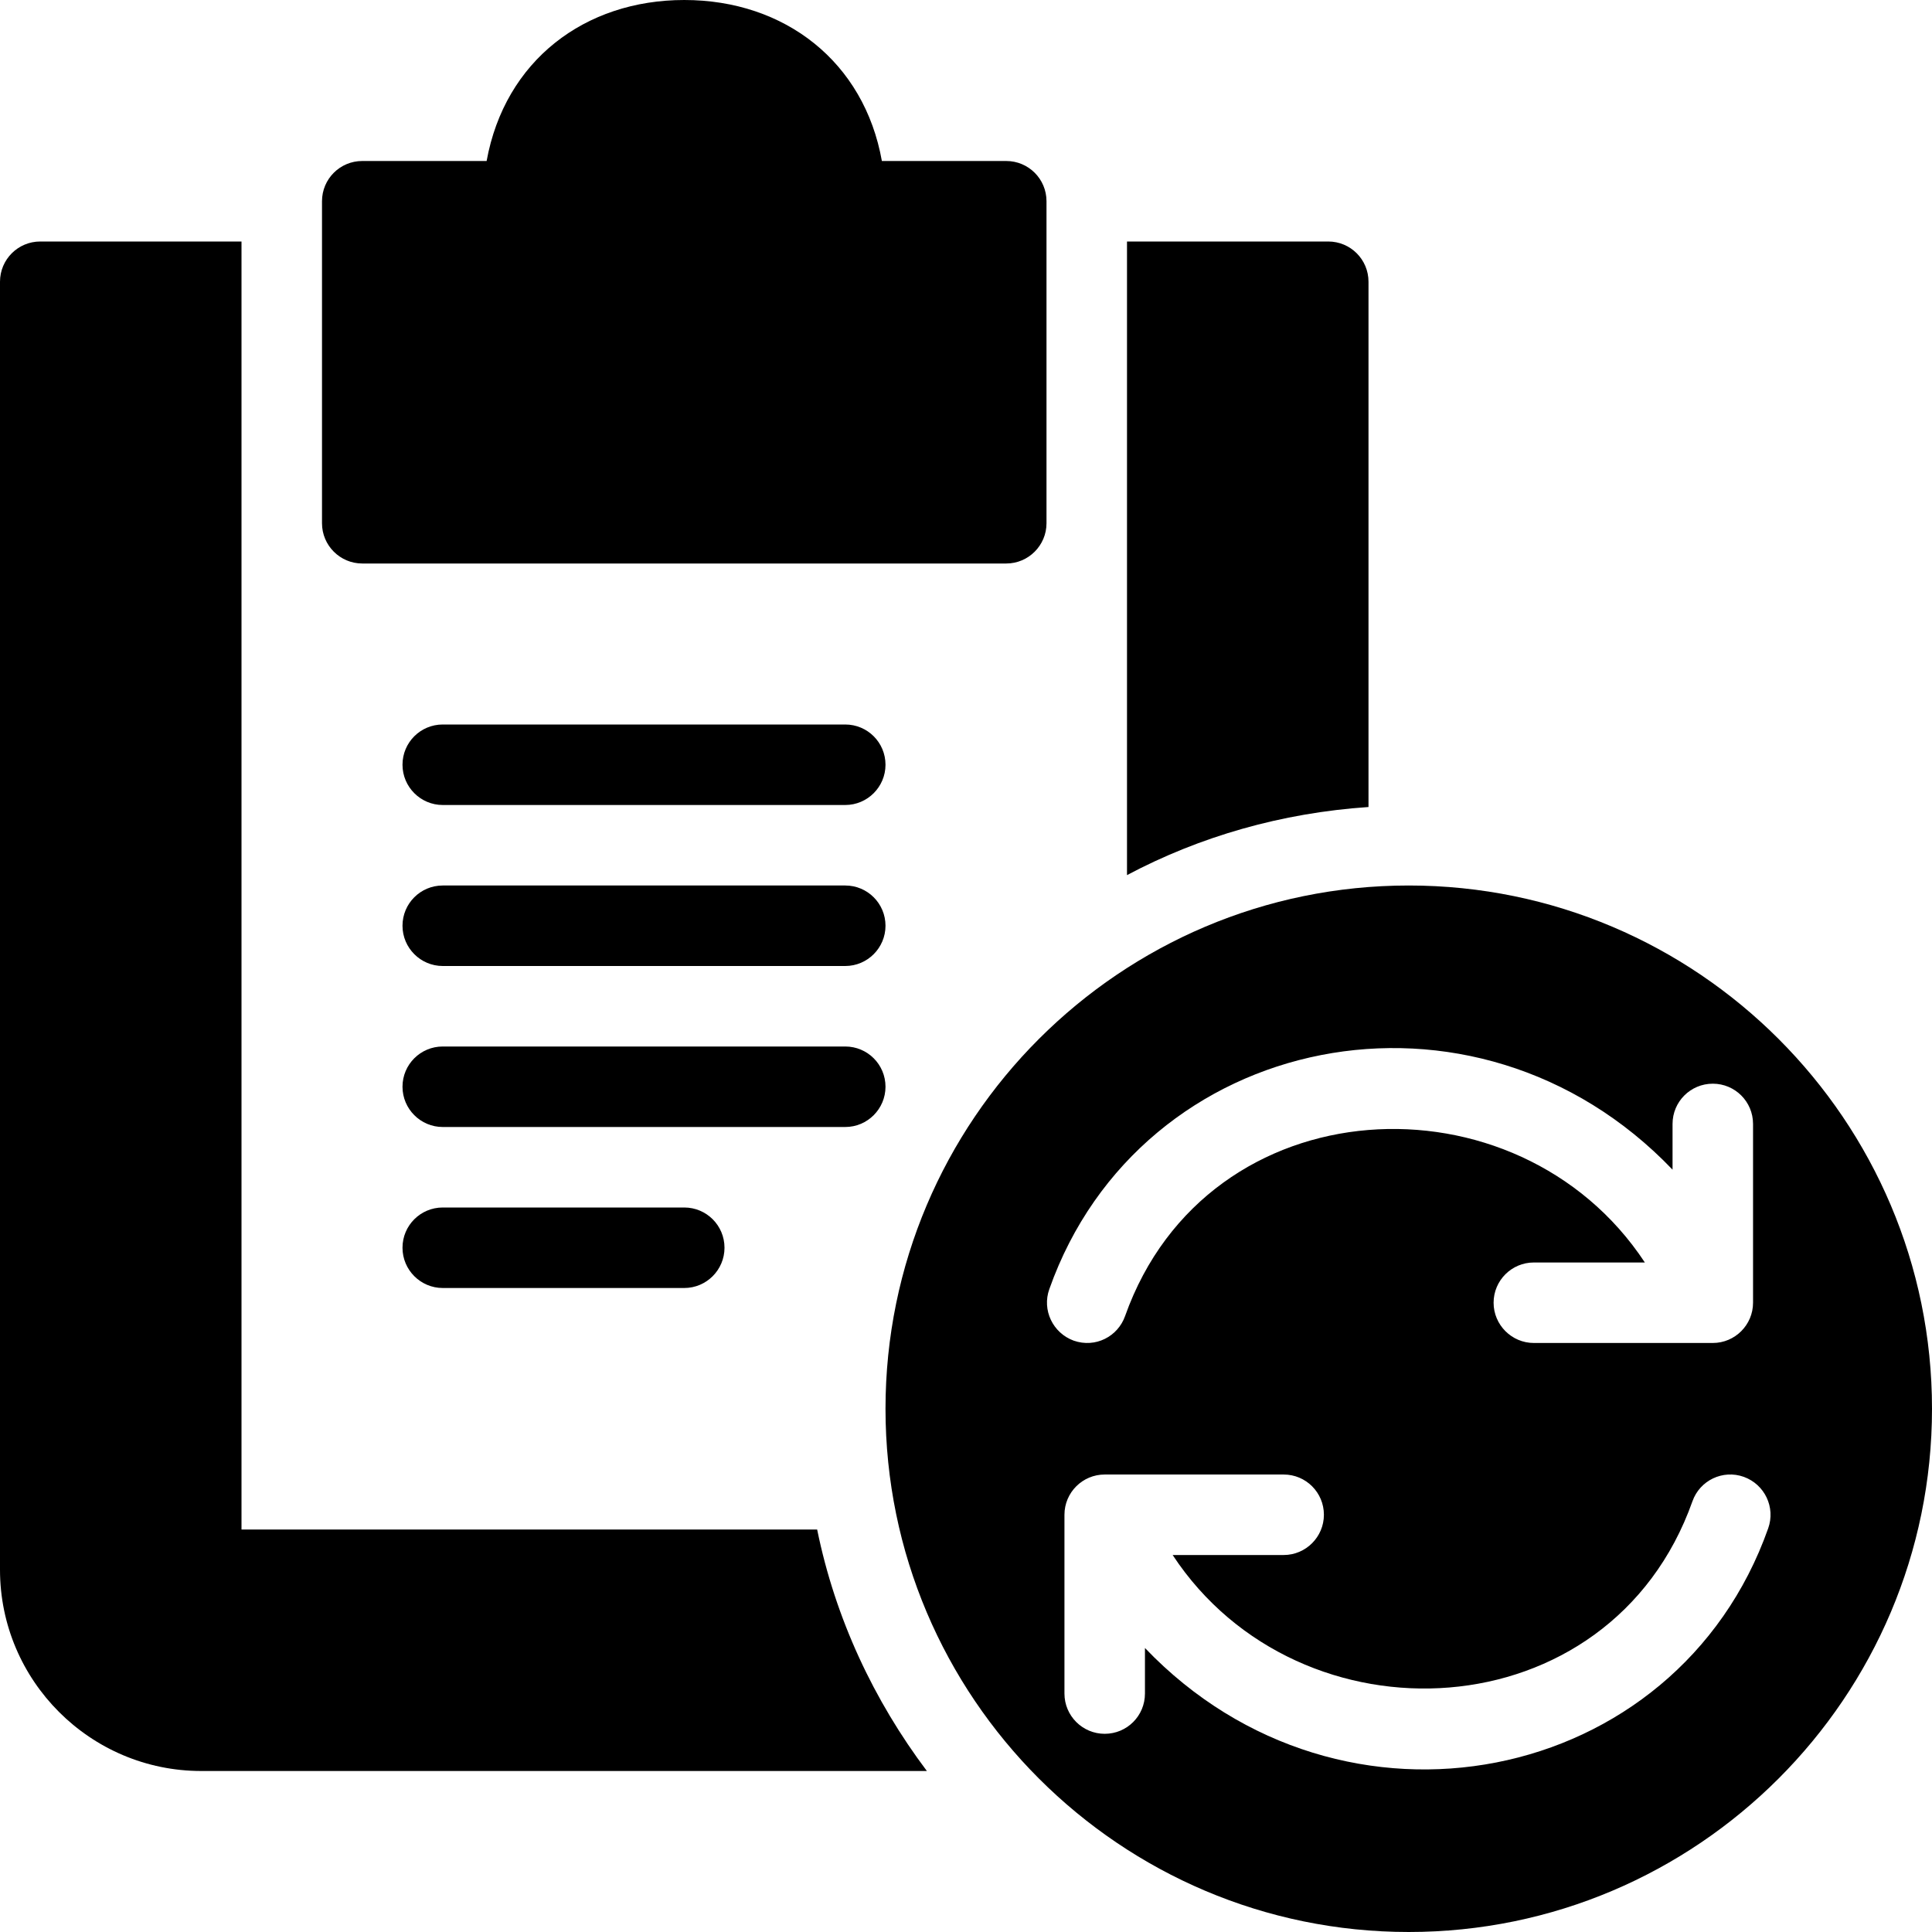 <?xml version="1.0" encoding="utf-8"?>
<!-- Generator: Adobe Illustrator 19.2.1, SVG Export Plug-In . SVG Version: 6.00 Build 0)  -->
<svg version="1.1" xmlns="http://www.w3.org/2000/svg" xmlns:xlink="http://www.w3.org/1999/xlink" x="0px" y="0px" width="24px"
	 height="24px" viewBox="0 0 24 24" enable-background="new 0 0 24 24" xml:space="preserve">
<g id="Filled_Icons">
	<g>
		<g>
			<path d="M17,3.5C17,3.223,16.776,3,16.5,3H14v7.871c0.906-0.481,1.922-0.773,3-0.846V3.5z"/>
			<path d="M3,19V3H0.5C0.224,3,0,3.223,0,3.5v16C0,20.878,1.122,22,2.5,22h9.014c-0.658-0.875-1.137-1.891-1.363-3H3z"/>
			<path d="M10.5,9h-5C5.224,9,5,9.223,5,9.5C5,9.775,5.224,10,5.5,10h5c0.276,0,0.5-0.225,0.5-0.5C11,9.223,10.776,9,10.5,9z"/>
			<path d="M10.5,11h-5C5.224,11,5,11.223,5,11.5C5,11.775,5.224,12,5.5,12h5c0.276,0,0.5-0.225,0.5-0.5
				C11,11.223,10.776,11,10.5,11z"/>
			<path d="M11,13.5c0-0.277-0.224-0.5-0.5-0.5h-5C5.224,13,5,13.223,5,13.5C5,13.775,5.224,14,5.5,14h5
				C10.776,14,11,13.775,11,13.5z"/>
			<path d="M5.5,15C5.224,15,5,15.223,5,15.5C5,15.775,5.224,16,5.5,16h3C8.776,16,9,15.775,9,15.5C9,15.223,8.776,15,8.5,15H5.5z"
				/>
			<path d="M4.5,7h8C12.776,7,13,6.775,13,6.5v-4C13,2.223,12.776,2,12.5,2h-1.545C10.736,0.771,9.753,0,8.5,0
				C7.265,0,6.272,0.752,6.045,2H4.5C4.224,2,4,2.223,4,2.5v4C4,6.775,4.224,7,4.5,7z"/>
		</g>
		<path d="M17.5,11c-3.584,0-6.5,2.916-6.5,6.5s2.916,6.5,6.5,6.5s6.5-2.916,6.5-6.5S21.084,11,17.5,11z M13.035,16.014
			c1.135-3.208,5.287-4.051,7.742-1.484v-0.568c0-0.277,0.224-0.5,0.5-0.5c0.276,0,0.5,0.223,0.5,0.5v2.221
			c0,0.275-0.224,0.5-0.5,0.5h-2.223c-0.275,0-0.5-0.225-0.5-0.5c0-0.277,0.225-0.5,0.5-0.5h1.379
			c-1.579-2.396-5.434-2.215-6.457,0.666c-0.089,0.252-0.366,0.4-0.638,0.305C13.078,16.559,12.942,16.273,13.035,16.014z
			 M21.965,18.986c-1.137,3.213-5.293,4.047-7.742,1.486v0.566c0,0.277-0.223,0.5-0.5,0.5c-0.275,0-0.5-0.223-0.5-0.5v-2.221
			c0-0.277,0.225-0.5,0.5-0.5h2.223c0.276,0,0.5,0.223,0.5,0.5c0,0.275-0.224,0.5-0.5,0.5h-1.379
			c1.577,2.396,5.435,2.215,6.457-0.667c0.092-0.261,0.378-0.397,0.638-0.304C21.922,18.44,22.058,18.725,21.965,18.986z"/>
	</g>
</g>
<g id="Invisible_Shape">
	<rect fill="none" width="24" height="24"/>
</g>
</svg>
